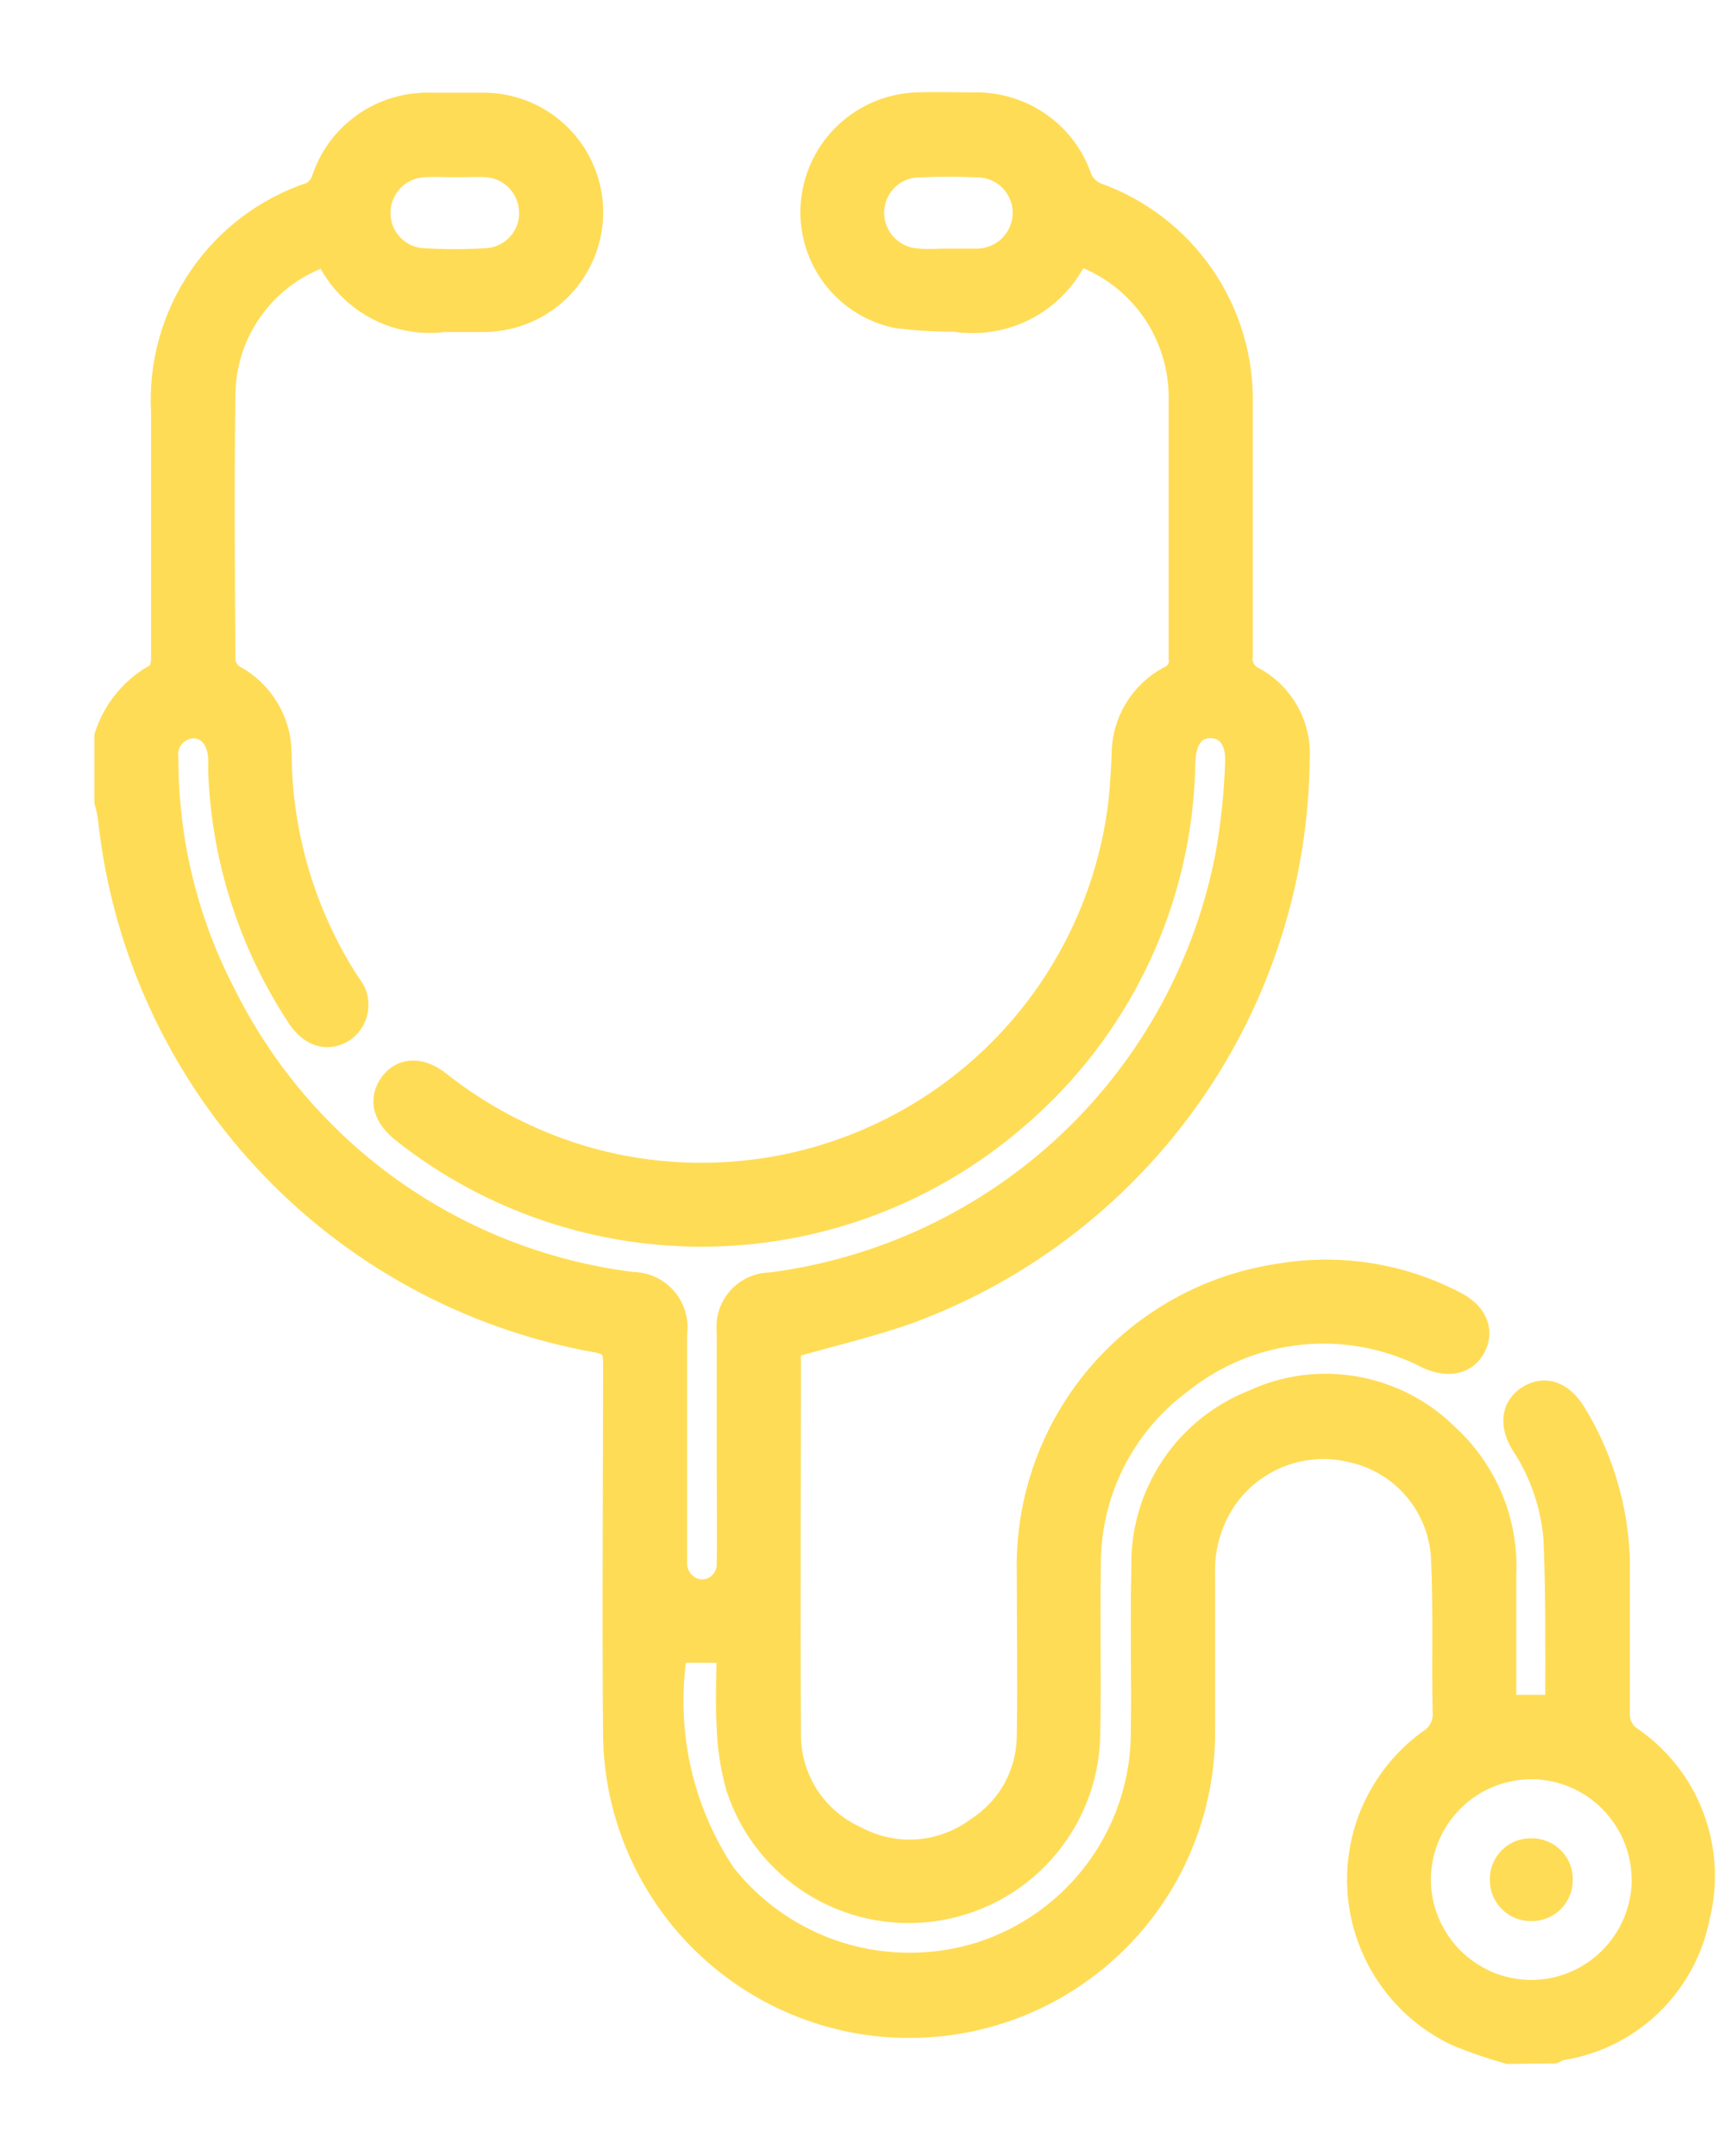 <svg width="16" height="20" viewBox="0 0 16 20" fill="none" xmlns="http://www.w3.org/2000/svg">
<path d="M13.992 19.021C13.829 18.975 13.67 18.92 13.514 18.855C13.268 18.738 13.057 18.558 12.902 18.335C12.746 18.111 12.651 17.851 12.626 17.58C12.601 17.309 12.647 17.036 12.759 16.788C12.872 16.54 13.047 16.325 13.267 16.165C13.316 16.135 13.355 16.092 13.381 16.042C13.407 15.991 13.418 15.934 13.413 15.877C13.403 15.402 13.42 14.926 13.398 14.452C13.386 14.215 13.297 13.989 13.145 13.807C12.993 13.626 12.786 13.498 12.555 13.445C12.329 13.387 12.09 13.401 11.873 13.484C11.655 13.568 11.468 13.717 11.339 13.912C11.207 14.114 11.139 14.353 11.145 14.595C11.145 15.07 11.145 15.546 11.145 16.021C11.152 16.398 11.08 16.771 10.934 17.119C10.789 17.466 10.572 17.779 10.298 18.038C10.024 18.297 9.7 18.497 9.345 18.623C8.99 18.749 8.613 18.8 8.237 18.773C7.563 18.724 6.932 18.425 6.466 17.935C6 17.445 5.734 16.799 5.719 16.124C5.708 14.968 5.719 13.812 5.719 12.656C5.719 12.513 5.696 12.451 5.531 12.421C4.356 12.21 3.281 11.623 2.47 10.747C1.658 9.872 1.153 8.756 1.031 7.569C1.023 7.523 1.013 7.477 1 7.433V6.833C1.078 6.591 1.246 6.39 1.47 6.27C1.507 6.252 1.526 6.164 1.526 6.109C1.526 5.346 1.526 4.583 1.526 3.82C1.502 3.382 1.623 2.948 1.869 2.586C2.116 2.223 2.475 1.951 2.891 1.813C2.945 1.786 2.987 1.741 3.009 1.685C3.075 1.475 3.207 1.294 3.387 1.167C3.566 1.041 3.782 0.977 4.001 0.985C4.171 0.985 4.342 0.985 4.512 0.985C4.767 0.992 5.01 1.098 5.188 1.28C5.367 1.463 5.468 1.707 5.47 1.963C5.471 2.221 5.371 2.47 5.192 2.655C5.012 2.841 4.766 2.948 4.508 2.955C4.379 2.955 4.25 2.955 4.121 2.955C3.898 2.984 3.671 2.94 3.475 2.828C3.28 2.717 3.126 2.545 3.037 2.338C2.759 2.426 2.515 2.598 2.34 2.831C2.164 3.064 2.066 3.346 2.059 3.638C2.047 4.471 2.053 5.305 2.059 6.138C2.064 6.169 2.075 6.198 2.093 6.225C2.11 6.251 2.132 6.273 2.159 6.29C2.287 6.358 2.393 6.461 2.467 6.585C2.542 6.71 2.58 6.852 2.58 6.997C2.585 7.758 2.809 8.502 3.224 9.141C3.249 9.169 3.268 9.202 3.28 9.238C3.291 9.274 3.295 9.312 3.291 9.35C3.287 9.388 3.276 9.424 3.257 9.457C3.238 9.49 3.213 9.518 3.182 9.541C3.046 9.634 2.893 9.592 2.782 9.422C2.337 8.747 2.086 7.963 2.056 7.156C2.056 7.115 2.056 7.074 2.056 7.033C2.048 6.846 1.939 6.721 1.788 6.724C1.75 6.726 1.712 6.736 1.678 6.753C1.644 6.77 1.614 6.795 1.589 6.824C1.565 6.854 1.547 6.888 1.537 6.925C1.527 6.962 1.524 7.001 1.53 7.039C1.529 7.799 1.711 8.549 2.061 9.224C2.422 9.953 2.958 10.582 3.621 11.053C4.284 11.524 5.054 11.823 5.861 11.924C5.917 11.924 5.973 11.936 6.024 11.959C6.076 11.982 6.121 12.017 6.158 12.059C6.195 12.102 6.222 12.152 6.237 12.206C6.253 12.26 6.257 12.317 6.248 12.373C6.248 13.036 6.248 13.7 6.248 14.363C6.248 14.41 6.248 14.457 6.248 14.504C6.248 14.575 6.276 14.643 6.325 14.694C6.375 14.745 6.443 14.775 6.514 14.777C6.549 14.776 6.584 14.768 6.617 14.754C6.649 14.739 6.678 14.718 6.702 14.693C6.726 14.667 6.745 14.636 6.757 14.603C6.769 14.57 6.775 14.534 6.773 14.499C6.778 14.217 6.773 13.936 6.773 13.654C6.773 13.22 6.773 12.785 6.773 12.354C6.767 12.301 6.772 12.247 6.787 12.196C6.803 12.145 6.83 12.098 6.865 12.058C6.9 12.018 6.943 11.986 6.992 11.963C7.04 11.941 7.093 11.929 7.146 11.929C8.19 11.796 9.165 11.335 9.93 10.613C10.695 9.89 11.211 8.943 11.403 7.908C11.45 7.636 11.478 7.361 11.488 7.086C11.502 6.856 11.396 6.723 11.227 6.723C11.058 6.723 10.969 6.854 10.962 7.072C10.953 7.699 10.809 8.317 10.541 8.884C10.273 9.452 9.887 9.955 9.409 10.361C8.627 11.036 7.634 11.417 6.601 11.439C5.569 11.461 4.56 11.123 3.75 10.482C3.59 10.354 3.55 10.22 3.624 10.091C3.716 9.936 3.886 9.918 4.062 10.057C4.486 10.393 4.975 10.639 5.497 10.78C6.041 10.925 6.61 10.95 7.166 10.856C7.721 10.761 8.249 10.548 8.715 10.231C9.18 9.914 9.573 9.501 9.864 9.019C10.156 8.537 10.341 7.998 10.406 7.439C10.422 7.293 10.429 7.147 10.436 7C10.435 6.856 10.474 6.714 10.549 6.591C10.623 6.468 10.729 6.367 10.857 6.3C10.893 6.284 10.924 6.257 10.943 6.222C10.963 6.188 10.97 6.148 10.965 6.109C10.965 5.299 10.965 4.489 10.965 3.679C10.963 3.38 10.868 3.089 10.693 2.847C10.517 2.606 10.271 2.425 9.987 2.331C9.894 2.545 9.732 2.723 9.527 2.836C9.322 2.948 9.085 2.989 8.854 2.952C8.673 2.953 8.492 2.942 8.312 2.918C8.077 2.866 7.87 2.73 7.73 2.534C7.591 2.339 7.528 2.099 7.555 1.86C7.582 1.624 7.692 1.406 7.866 1.245C8.04 1.084 8.265 0.991 8.502 0.982C8.684 0.976 8.866 0.982 9.048 0.982C9.258 0.98 9.463 1.044 9.635 1.165C9.807 1.286 9.936 1.458 10.004 1.657C10.033 1.727 10.088 1.784 10.158 1.815C10.557 1.956 10.901 2.22 11.141 2.568C11.381 2.916 11.505 3.332 11.495 3.755C11.495 4.529 11.495 5.304 11.495 6.079C11.488 6.126 11.497 6.174 11.52 6.216C11.543 6.258 11.579 6.291 11.623 6.311C11.752 6.382 11.858 6.489 11.929 6.618C12 6.748 12.033 6.895 12.023 7.042C12.012 8.152 11.667 9.233 11.031 10.143C10.395 11.053 9.499 11.75 8.46 12.142C8.093 12.276 7.709 12.363 7.312 12.478C7.307 12.496 7.304 12.514 7.304 12.533C7.304 13.713 7.298 14.892 7.304 16.072C7.3 16.279 7.357 16.484 7.467 16.66C7.578 16.835 7.738 16.975 7.927 17.061C8.107 17.158 8.31 17.202 8.514 17.187C8.718 17.172 8.913 17.099 9.077 16.977C9.223 16.882 9.344 16.753 9.428 16.6C9.511 16.447 9.555 16.275 9.556 16.101C9.565 15.601 9.556 15.091 9.556 14.587C9.541 13.925 9.769 13.281 10.196 12.776C10.624 12.271 11.221 11.94 11.876 11.845C12.425 11.753 12.989 11.842 13.483 12.099C13.665 12.191 13.732 12.333 13.663 12.478C13.594 12.623 13.442 12.658 13.256 12.578C12.888 12.387 12.473 12.308 12.061 12.35C11.649 12.391 11.258 12.552 10.936 12.812C10.668 13.011 10.452 13.271 10.304 13.57C10.156 13.869 10.082 14.198 10.086 14.532C10.077 15.054 10.091 15.577 10.08 16.099C10.072 16.492 9.923 16.87 9.661 17.163C9.399 17.457 9.04 17.647 8.65 17.699C8.269 17.751 7.881 17.668 7.554 17.464C7.228 17.261 6.982 16.949 6.861 16.584C6.807 16.398 6.778 16.207 6.772 16.014C6.757 15.775 6.772 15.534 6.772 15.299H6.254C6.132 16.031 6.292 16.782 6.704 17.399C6.982 17.751 7.36 18.011 7.789 18.143C8.218 18.274 8.676 18.272 9.104 18.137C9.531 17.999 9.905 17.733 10.175 17.375C10.445 17.017 10.598 16.585 10.613 16.137C10.623 15.609 10.606 15.08 10.619 14.552C10.609 14.223 10.701 13.899 10.882 13.624C11.063 13.349 11.325 13.137 11.631 13.016C11.924 12.879 12.252 12.836 12.571 12.893C12.889 12.949 13.183 13.101 13.412 13.33C13.588 13.491 13.726 13.689 13.818 13.91C13.909 14.131 13.95 14.369 13.939 14.608C13.939 15.017 13.939 15.427 13.939 15.847H14.439C14.445 15.833 14.458 15.818 14.458 15.802C14.458 15.292 14.463 14.781 14.441 14.271C14.415 13.953 14.309 13.647 14.133 13.382C14.028 13.208 14.054 13.051 14.194 12.969C14.334 12.887 14.476 12.938 14.587 13.115C14.865 13.568 15.006 14.091 14.993 14.622C14.993 15.056 14.993 15.491 14.993 15.922C14.995 15.96 15.006 15.998 15.023 16.032C15.04 16.066 15.064 16.097 15.093 16.122C15.358 16.297 15.562 16.549 15.677 16.845C15.792 17.141 15.813 17.465 15.736 17.773C15.677 18.081 15.523 18.364 15.297 18.582C15.07 18.8 14.782 18.942 14.471 18.989C14.449 18.996 14.427 19.005 14.407 19.016L13.992 19.021ZM15.259 17.442C15.26 17.163 15.15 16.895 14.954 16.696C14.759 16.497 14.492 16.383 14.213 16.38C13.934 16.378 13.665 16.486 13.466 16.681C13.266 16.876 13.152 17.142 13.147 17.421C13.145 17.561 13.171 17.699 13.224 17.829C13.276 17.958 13.353 18.076 13.451 18.176C13.549 18.275 13.666 18.354 13.794 18.409C13.923 18.463 14.061 18.491 14.201 18.492C14.481 18.492 14.749 18.381 14.947 18.184C15.145 17.987 15.258 17.719 15.26 17.44L15.259 17.442ZM4.211 1.519C4.117 1.519 4.023 1.513 3.929 1.519C3.814 1.525 3.705 1.575 3.625 1.658C3.544 1.742 3.499 1.852 3.497 1.968C3.495 2.084 3.537 2.196 3.615 2.281C3.693 2.367 3.801 2.419 3.917 2.427C4.117 2.439 4.317 2.439 4.517 2.427C4.633 2.42 4.741 2.368 4.82 2.283C4.898 2.199 4.942 2.087 4.94 1.971C4.939 1.855 4.894 1.744 4.814 1.66C4.735 1.576 4.626 1.526 4.511 1.519C4.412 1.513 4.312 1.52 4.212 1.519H4.211ZM8.789 2.431C8.883 2.431 8.977 2.431 9.071 2.431C9.19 2.428 9.303 2.379 9.386 2.295C9.469 2.21 9.517 2.097 9.518 1.978C9.519 1.859 9.473 1.745 9.391 1.659C9.309 1.574 9.196 1.524 9.077 1.521C8.89 1.512 8.701 1.512 8.514 1.521C8.395 1.524 8.283 1.575 8.201 1.661C8.119 1.747 8.074 1.862 8.076 1.981C8.078 2.096 8.123 2.207 8.204 2.29C8.284 2.374 8.393 2.424 8.508 2.43C8.602 2.44 8.697 2.431 8.79 2.431H8.789Z" fill="#FFDC55" stroke="#FFDC55" stroke-width="0.25"/>
<path d="M14.203 17.178C14.238 17.177 14.273 17.183 14.305 17.197C14.338 17.21 14.367 17.23 14.391 17.255C14.416 17.28 14.435 17.309 14.447 17.342C14.459 17.375 14.465 17.41 14.463 17.445C14.463 17.478 14.456 17.512 14.442 17.542C14.429 17.573 14.41 17.601 14.386 17.624C14.362 17.648 14.333 17.666 14.302 17.678C14.271 17.691 14.238 17.697 14.204 17.696C14.169 17.697 14.134 17.69 14.102 17.677C14.069 17.664 14.04 17.644 14.016 17.619C13.991 17.594 13.972 17.564 13.96 17.531C13.948 17.499 13.942 17.464 13.944 17.429C13.944 17.395 13.951 17.362 13.964 17.331C13.978 17.3 13.997 17.272 14.021 17.249C14.045 17.226 14.073 17.207 14.105 17.195C14.136 17.183 14.169 17.177 14.203 17.178Z" fill="#FFDC55" stroke="#FFDC55" stroke-width="0.25"/>
</svg>
